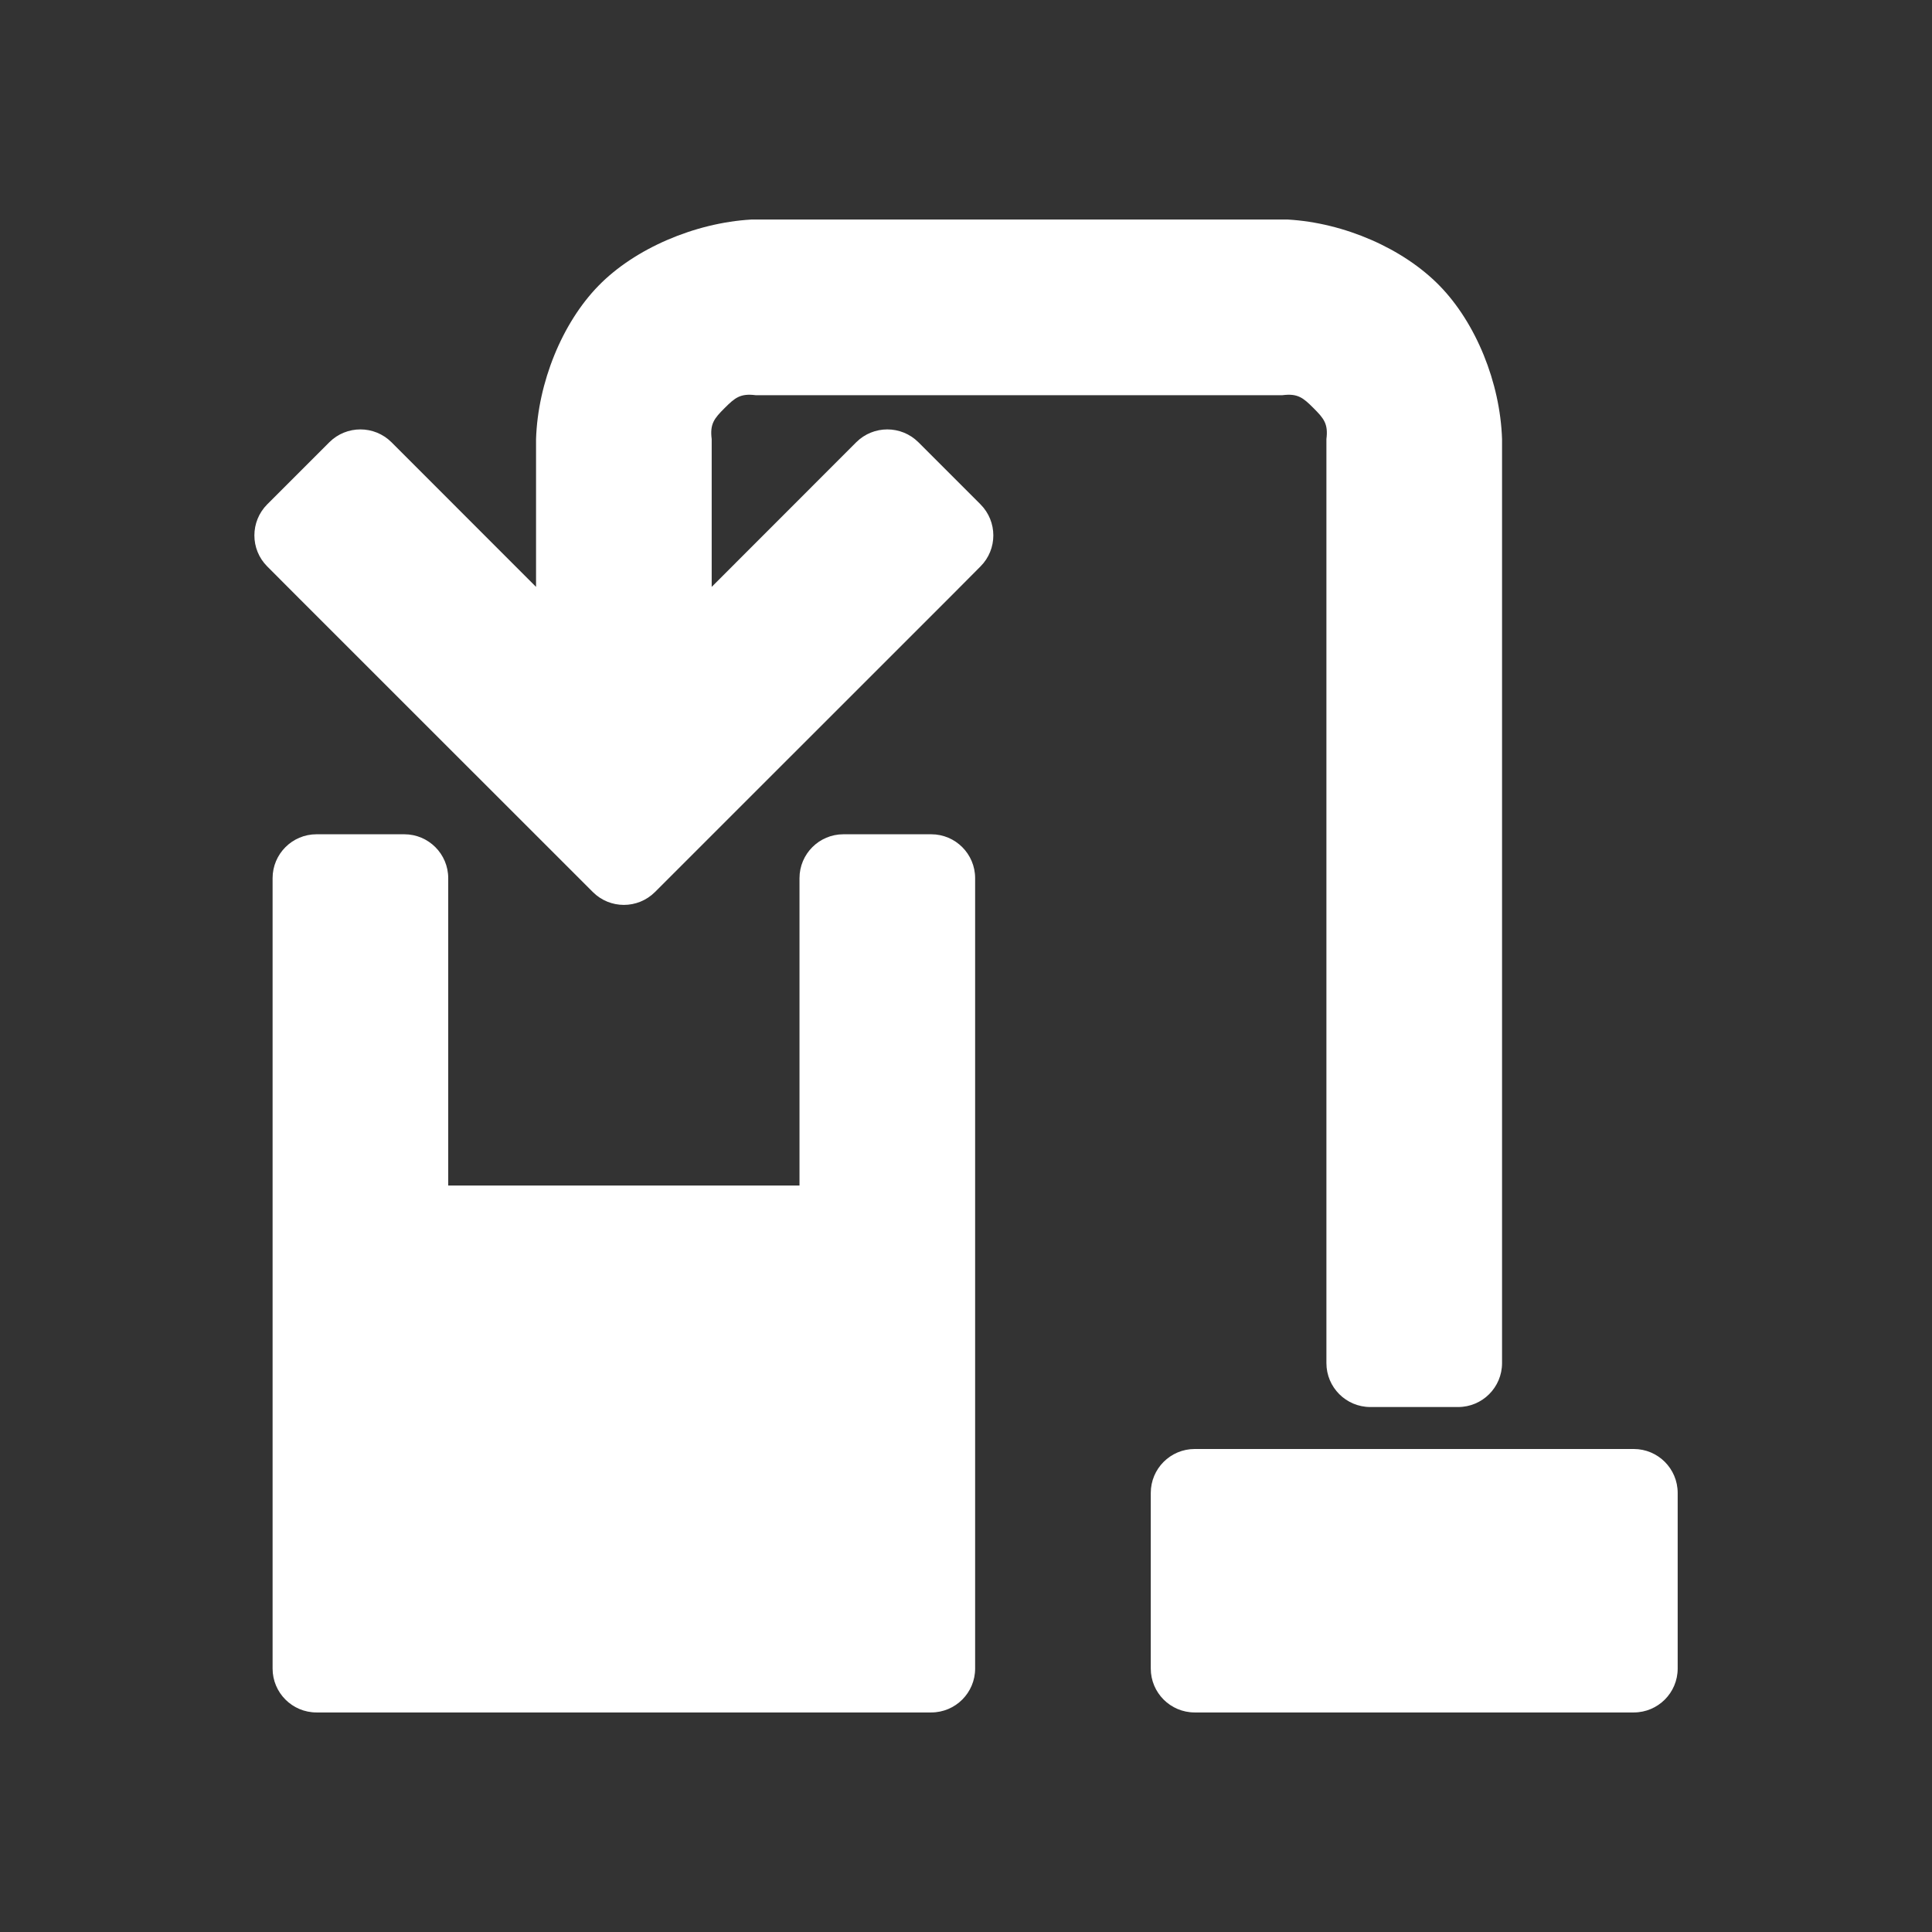 <svg viewBox="0 0 22 22" xmlns="http://www.w3.org/2000/svg"><rect x="0" y="0" width="22" height="22" fill="#333333" stroke="none"/><path fill="rgb(255, 255, 255)" d="m5.104 10v3.5h4v-3.5c0-.276.224-.5.5-.5h1c.276 0 .5.224.5.5v9c0 .276-.224.5-.5.5h-7c-.276 0-.5-.224-.5-.5v-9c0-.276.224-.5.5-.5h1c.276 0 .5.224.5.5zm8.5 6.5h5c.276 0 .5.224.5.5v2c0 .276-.224.5-.5.5h-5c-.276 0-.5-.224-.5-.5v-2c0-.276.224-.5.5-.5zm-3.854-11.464c.196-.195.512-.195.708 0l.707.707c.195.196.195.512 0 .707l-.353.355-3.354 3.353c-.196.195-.512.195-.707 0l-3.355-3.354-.353-.354c-.195-.195-.195-.511 0-.707l.707-.707c.196-.195.512-.195.708 0l1.646 1.647v-1.683c.021-.643.297-1.322.711-1.746.413-.424 1.098-.717 1.74-.754h6.049.061c.643.037 1.315.33 1.728.754.414.424.69 1.103.711 1.746v10.522c0 .276-.224.5-.5.5h-1c-.276 0-.5-.224-.5-.5v-10.522c.022-.174-.029-.235-.147-.353s-.179-.169-.353-.147h-6c-.174-.022-.235.029-.353.147s-.169.179-.147.353v1.683z"/></svg>